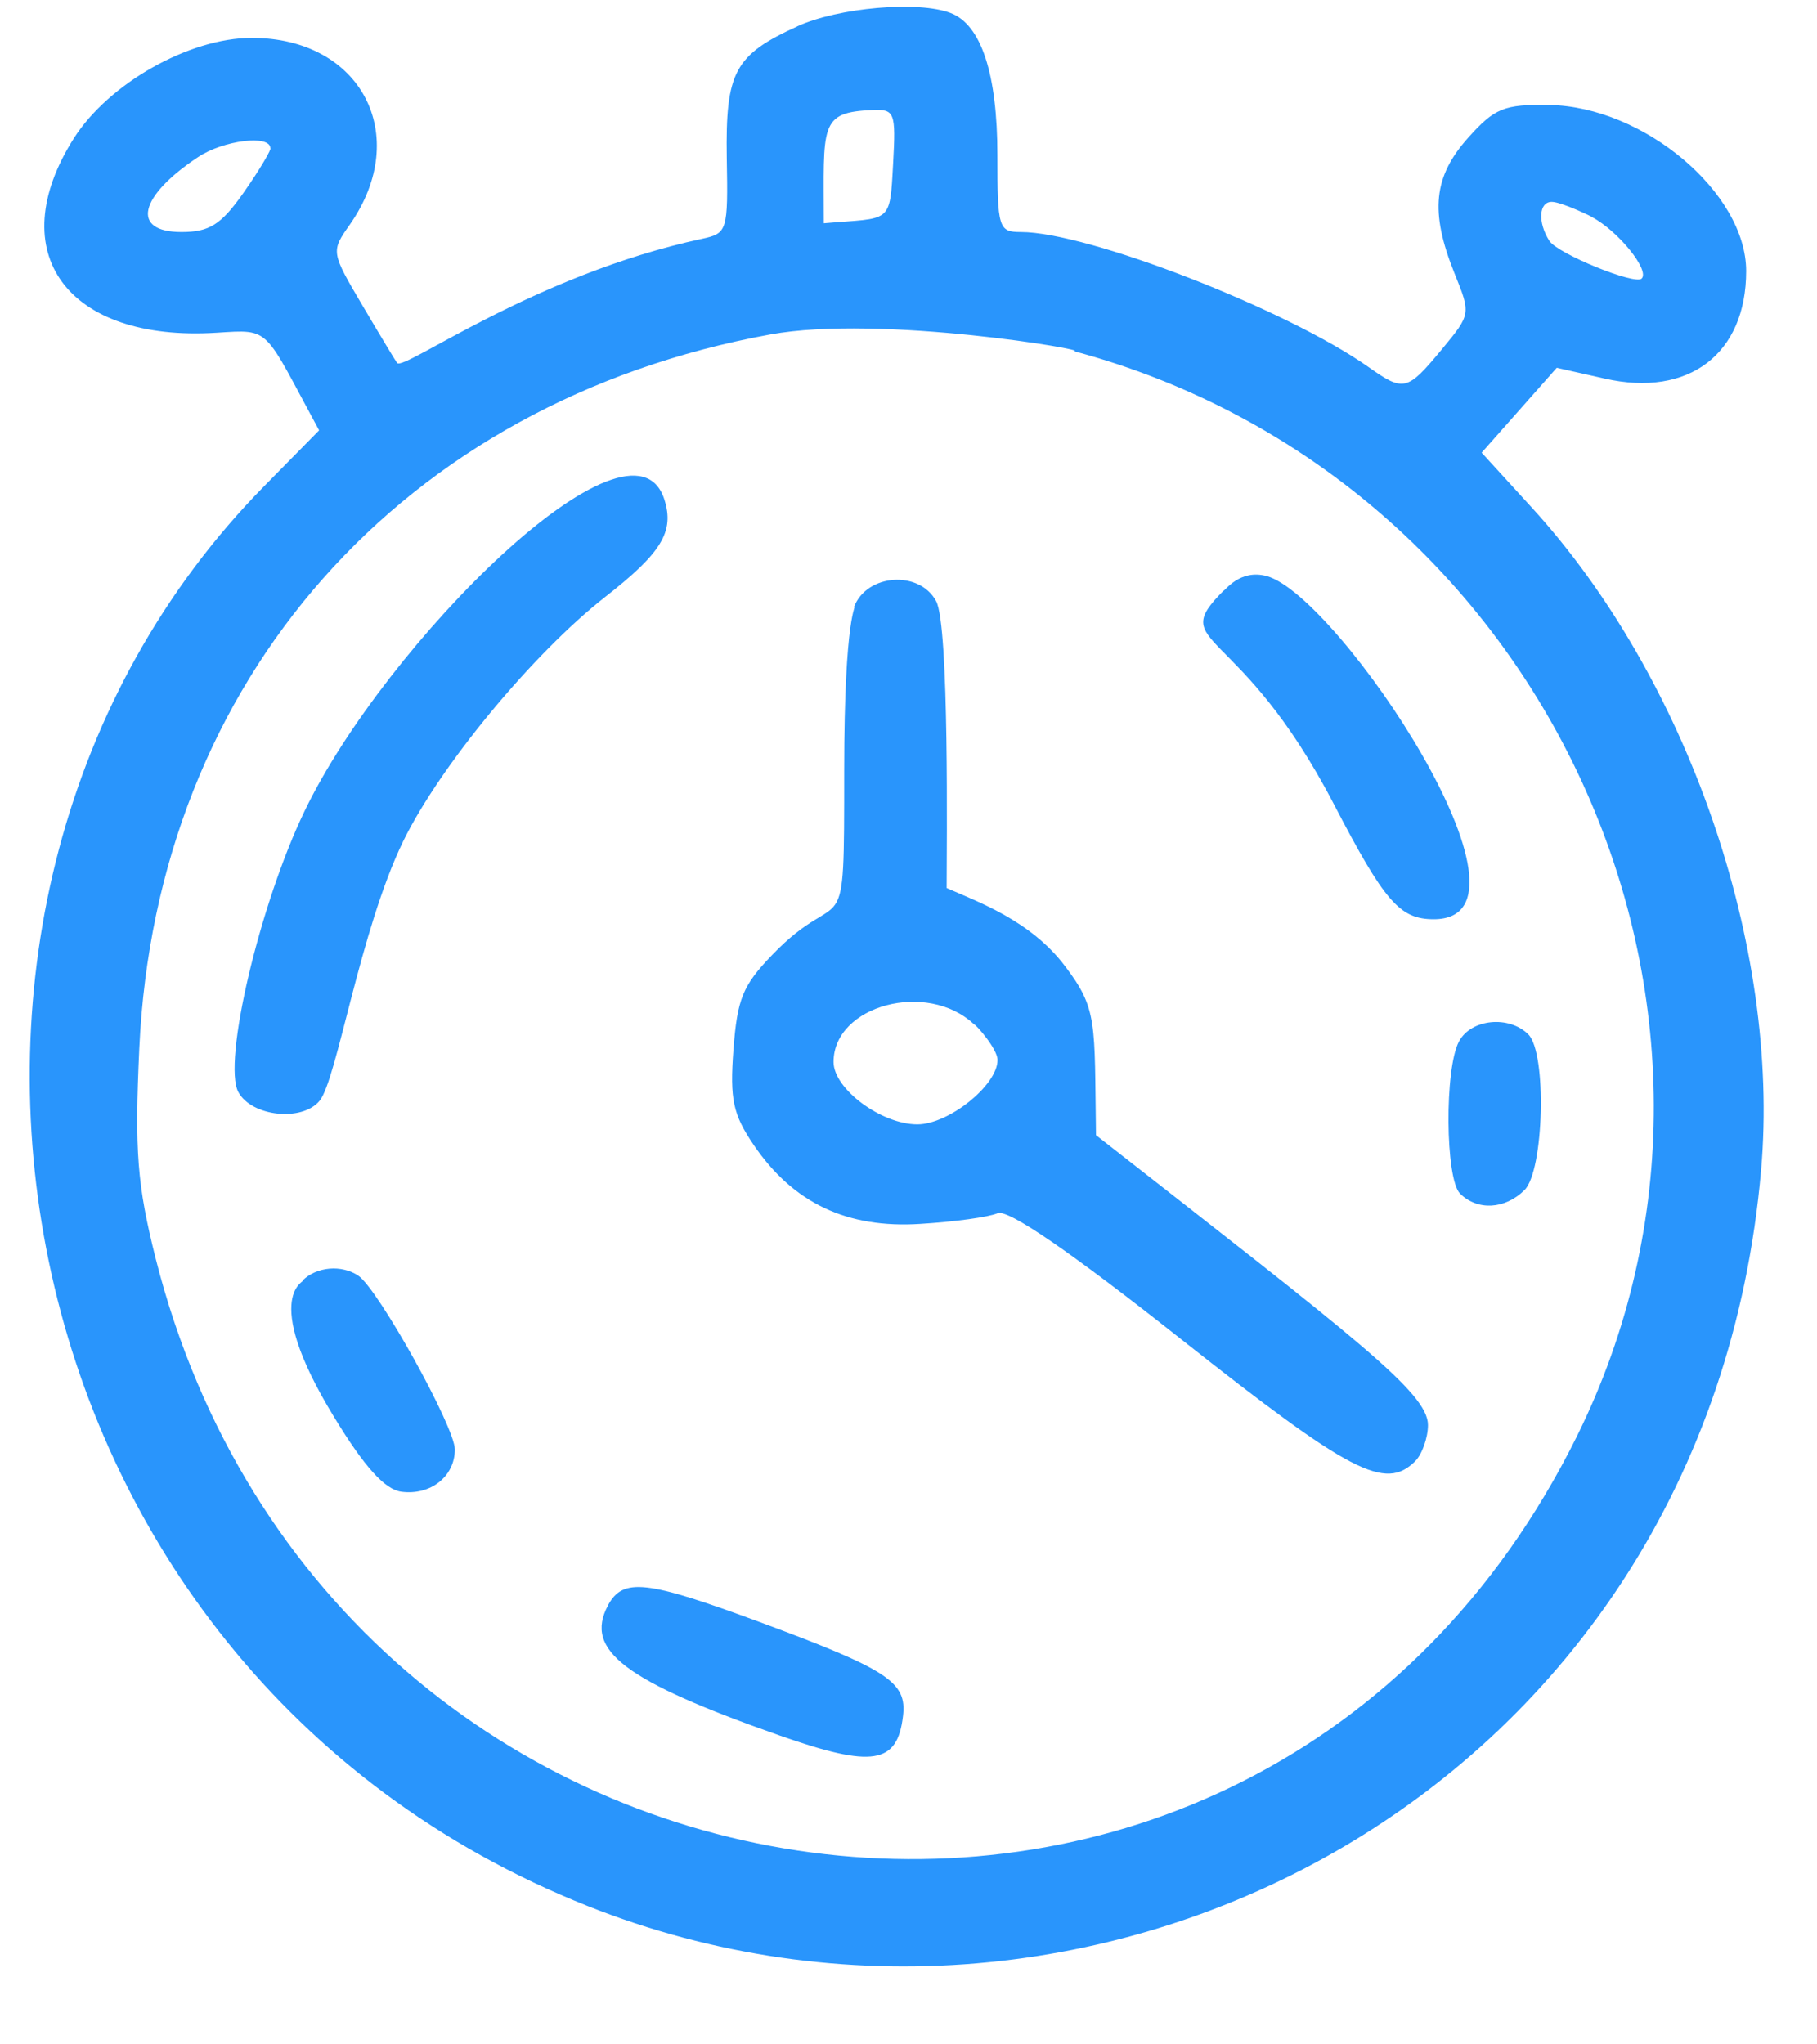 <svg xmlns="http://www.w3.org/2000/svg" xmlns:xlink="http://www.w3.org/1999/xlink" width="64" zoomAndPan="magnify" viewBox="0 0 48 54" height="72" preserveAspectRatio="xMidYMid meet" version="1.2"><defs><clipPath id="0af0be903e"><path d="M 0.438 0 L 47 0 L 47 52 L 0.438 52 Z M 0.438 0 "/></clipPath></defs><g id="1d8aedf704"><g clip-rule="nonzero" clip-path="url(#0af0be903e)"><path style=" stroke:none;fill-rule:nonzero;fill:#2995fc;fill-opacity:1;" d="M 21.066 0.695 C 19.402 1.453 19.164 1.902 19.199 4.172 C 19.234 6.109 19.215 6.164 18.539 6.309 C 14.098 7.266 10.691 9.789 10.492 9.59 C 10.465 9.559 10.062 8.895 9.59 8.094 C 8.738 6.648 8.738 6.648 9.246 5.926 C 10.887 3.57 9.539 1 6.652 1 C 5 1 2.871 2.203 1.949 3.656 C 0.039 6.672 1.777 9.039 5.723 8.789 C 7.176 8.699 6.945 8.633 8.43 11.367 L 6.984 12.836 C -3.754 23.746 -0.309 44.051 15.52 50.344 C 28.871 55.652 45.086 47.355 46.523 30.91 C 47.039 25.004 44.582 17.91 40.461 13.402 L 39.141 11.957 L 41.125 9.715 L 42.391 10 C 44.609 10.504 46.129 9.348 46.129 7.16 C 46.129 5.094 43.422 2.812 40.922 2.773 C 39.734 2.754 39.488 2.855 38.793 3.629 C 37.867 4.66 37.77 5.59 38.422 7.215 C 38.859 8.297 38.859 8.297 38.09 9.227 C 37.172 10.332 37.086 10.355 36.152 9.695 C 33.984 8.168 28.738 6.129 26.969 6.129 C 26.379 6.129 26.348 6.027 26.348 4.094 C 26.348 1.953 25.922 0.652 25.113 0.344 C 24.262 0.016 22.148 0.199 21.062 0.695 Z M 23.594 4.312 C 23.504 5.949 23.551 5.742 21.762 5.898 C 21.762 3.297 21.629 2.965 23.055 2.906 C 23.633 2.883 23.668 2.969 23.594 4.312 Z M 6.418 5.113 C 5.836 5.938 5.527 6.129 4.793 6.129 C 3.453 6.129 3.66 5.191 5.234 4.148 C 5.902 3.703 7.141 3.551 7.141 3.914 C 7.191 3.91 6.879 4.461 6.418 5.113 Z M 42.055 5.734 C 42.75 6.102 43.59 7.141 43.367 7.359 C 43.191 7.535 41.145 6.699 40.93 6.363 C 40.617 5.871 40.652 5.332 40.992 5.332 C 41.246 5.332 42.082 5.734 42.055 5.734 Z M 28.359 9.273 C 40.855 12.617 47.238 26.691 41.652 37.949 C 33.141 55.113 8.762 51.645 4.109 33.23 C 3.625 31.301 3.555 30.418 3.68 27.688 C 4.129 17.945 10.637 10.609 20.344 8.836 C 23.262 8.301 28.926 9.273 28.359 9.273 Z M 28.359 9.273 "/></g><path style=" stroke:none;fill-rule:nonzero;fill:#2995fc;fill-opacity:1;" d="M 8.047 21.422 C 6.855 23.895 5.875 28.07 6.297 28.848 C 6.648 29.492 7.977 29.637 8.441 29.078 C 8.902 28.523 9.5 24.59 10.652 22.219 C 11.621 20.234 14.082 17.258 15.984 15.77 C 17.48 14.602 17.82 14.043 17.551 13.195 C 16.695 10.508 10.176 16.992 8.047 21.422 Z M 8.047 21.422 "/><path style=" stroke:none;fill-rule:nonzero;fill:#2995fc;fill-opacity:1;" d="M 32.32 15.605 C 30.809 17.117 32.723 16.398 35.25 21.266 C 36.578 23.82 36.98 24.281 37.875 24.281 C 41.047 24.281 35.367 15.75 33.469 15.219 C 32.754 15.02 32.367 15.605 32.32 15.605 Z M 32.32 15.605 "/><path style=" stroke:none;fill-rule:nonzero;fill:#2995fc;fill-opacity:1;" d="M 22.301 20.355 C 22.301 25.273 22.309 23.23 20.395 25.227 C 19.617 26.035 19.477 26.387 19.375 27.727 C 19.277 29.043 19.363 29.434 19.91 30.242 C 20.953 31.777 22.379 32.453 24.312 32.328 C 25.215 32.273 26.121 32.148 26.352 32.047 C 26.621 31.926 28.285 33.066 31.223 35.391 C 35.684 38.914 36.594 39.387 37.387 38.594 C 37.566 38.414 37.723 37.977 37.723 37.641 C 37.723 36.785 35.824 35.359 28.953 29.984 C 28.91 26.988 29.004 26.66 28.129 25.512 C 27.223 24.316 25.84 23.824 25.008 23.457 C 25.008 22.387 25.082 16.527 24.73 15.879 C 24.285 15.055 22.895 15.156 22.562 16.031 C 22.637 16.031 22.301 16.141 22.301 20.355 Z M 26.352 28 C 26.352 28.664 25.062 29.699 24.234 29.699 C 23.281 29.699 22.02 28.762 22.02 28.051 C 22.02 26.555 24.492 25.891 25.73 27.055 C 25.777 27.055 26.352 27.707 26.352 27.996 Z M 26.352 28 "/><path style=" stroke:none;fill-rule:nonzero;fill:#2995fc;fill-opacity:1;" d="M 38.543 27.508 C 38.156 28.227 38.18 31.137 38.57 31.527 C 39.031 31.984 39.758 31.945 40.273 31.434 C 40.789 30.922 40.867 27.816 40.375 27.324 C 39.863 26.812 38.859 26.914 38.543 27.508 Z M 38.543 27.508 "/><path style=" stroke:none;fill-rule:nonzero;fill:#2995fc;fill-opacity:1;" d="M 8.828 37.434 C 9.629 38.75 10.164 39.34 10.598 39.402 C 11.371 39.508 12.016 39 12.016 38.285 C 12.016 37.691 9.992 34.051 9.465 33.695 C 9.023 33.398 8.359 33.457 7.992 33.824 C 8.152 33.824 6.793 34.105 8.828 37.434 Z M 8.828 37.434 "/><path style=" stroke:none;fill-rule:nonzero;fill:#2995fc;fill-opacity:1;" d="M 16.059 42.41 C 15.43 43.594 16.504 44.402 20.602 45.844 C 23.051 46.703 23.707 46.602 23.855 45.324 C 23.961 44.43 23.461 44.102 20.086 42.852 C 17.066 41.734 16.457 41.668 16.059 42.406 Z M 16.059 42.41 "/></g></svg>